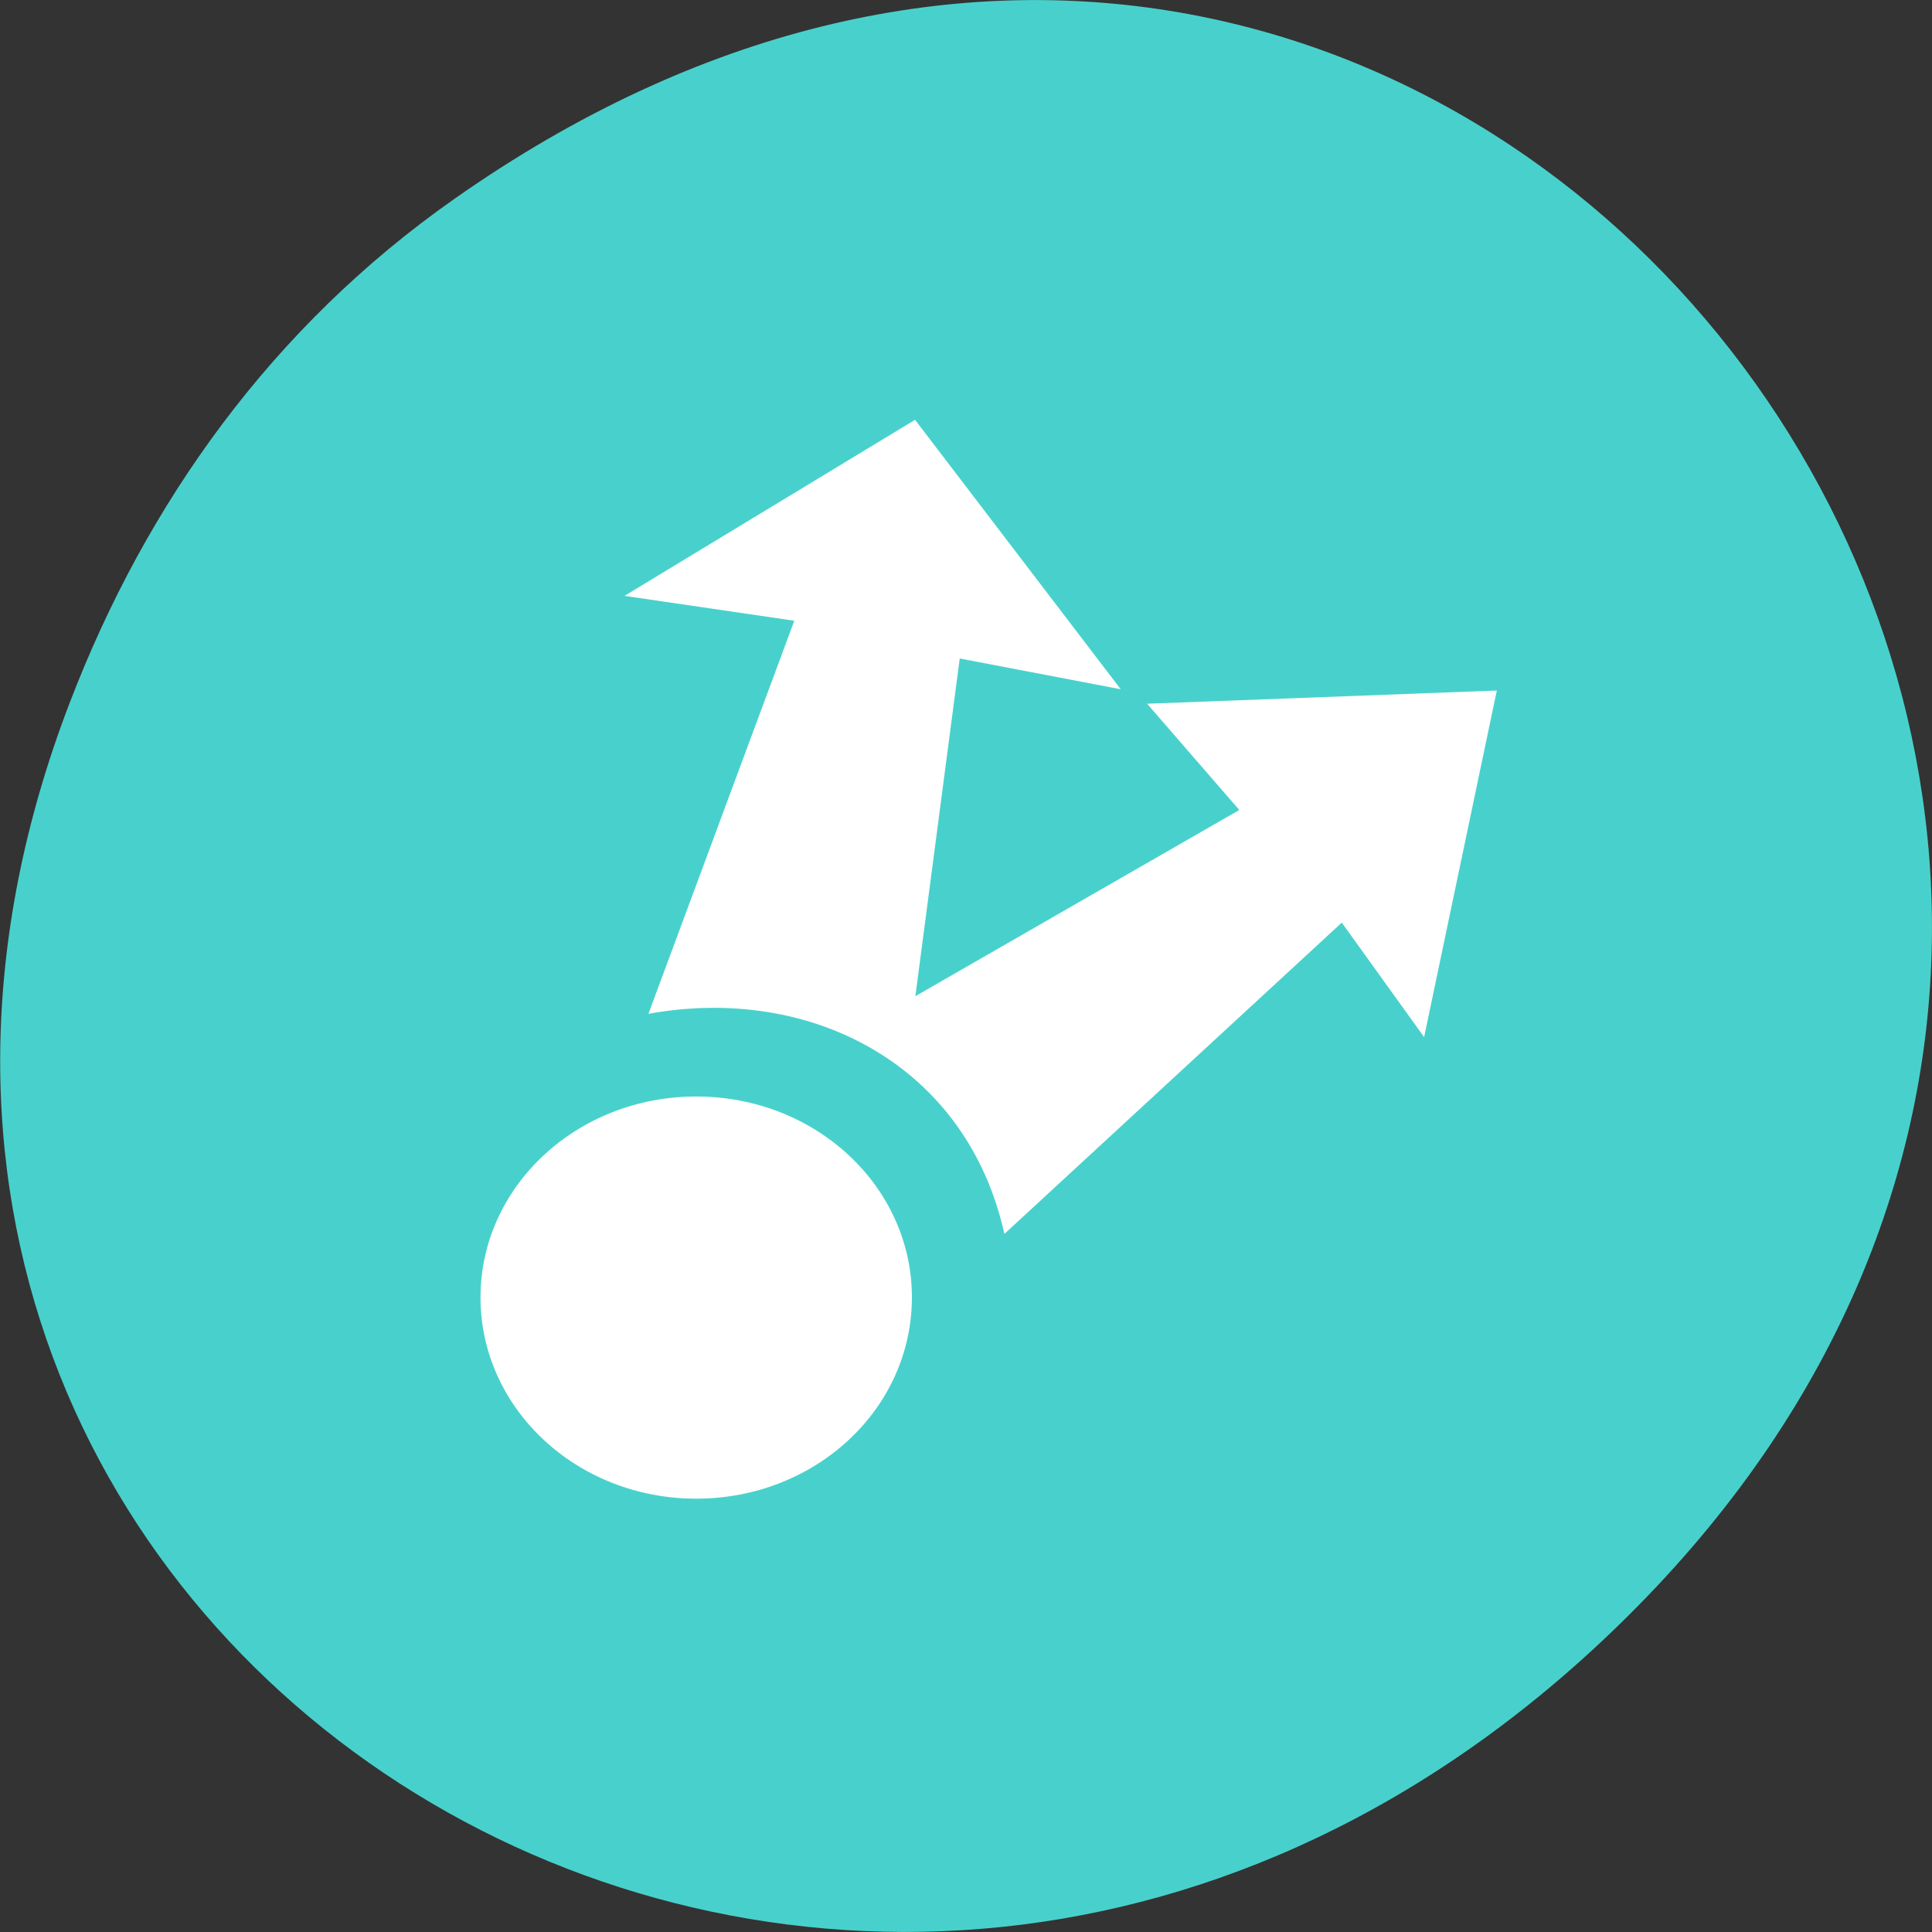
<svg xmlns="http://www.w3.org/2000/svg" xmlns:xlink="http://www.w3.org/1999/xlink" width="24px" height="24px" viewBox="0 0 24 24" version="1.1">
<rect x="0" y="0" width="24" height="24" fill="#333333" stroke="none"/>
<g id="surface1">
<path style=" stroke:none;fill-rule:nonzero;fill:rgb(28.235%,81.961%,80%);fill-opacity:1;" d="M 5.641 2.473 C 17.914 -6.156 30.352 9.781 20.352 19.945 C 10.93 29.523 -3.711 20.648 0.867 8.727 C 1.82 6.242 3.387 4.055 5.641 2.473 Z M 5.641 2.473 "/>
<path style=" stroke:none;fill-rule:nonzero;fill:rgb(100%,100%,100%);fill-opacity:1;" d="M 11.328 16.117 C 11.328 17.5 10.133 18.617 8.648 18.617 C 7.168 18.617 5.969 17.5 5.969 16.117 C 5.969 14.738 7.168 13.621 8.648 13.621 C 10.133 13.621 11.328 14.738 11.328 16.117 Z M 11.328 16.117 "/>
<path style=" stroke:none;fill-rule:nonzero;fill:rgb(100%,100%,100%);fill-opacity:1;" d="M 11.367 5.215 L 7.758 7.402 L 9.867 7.711 L 8.055 12.594 C 10.078 12.227 12.012 13.234 12.477 15.328 L 16.668 11.461 L 17.691 12.883 L 18.594 8.578 L 14.25 8.742 L 15.395 10.062 L 11.371 12.375 L 11.922 8.18 L 13.922 8.562 Z M 11.367 5.215 "/>
</g>
</svg>
